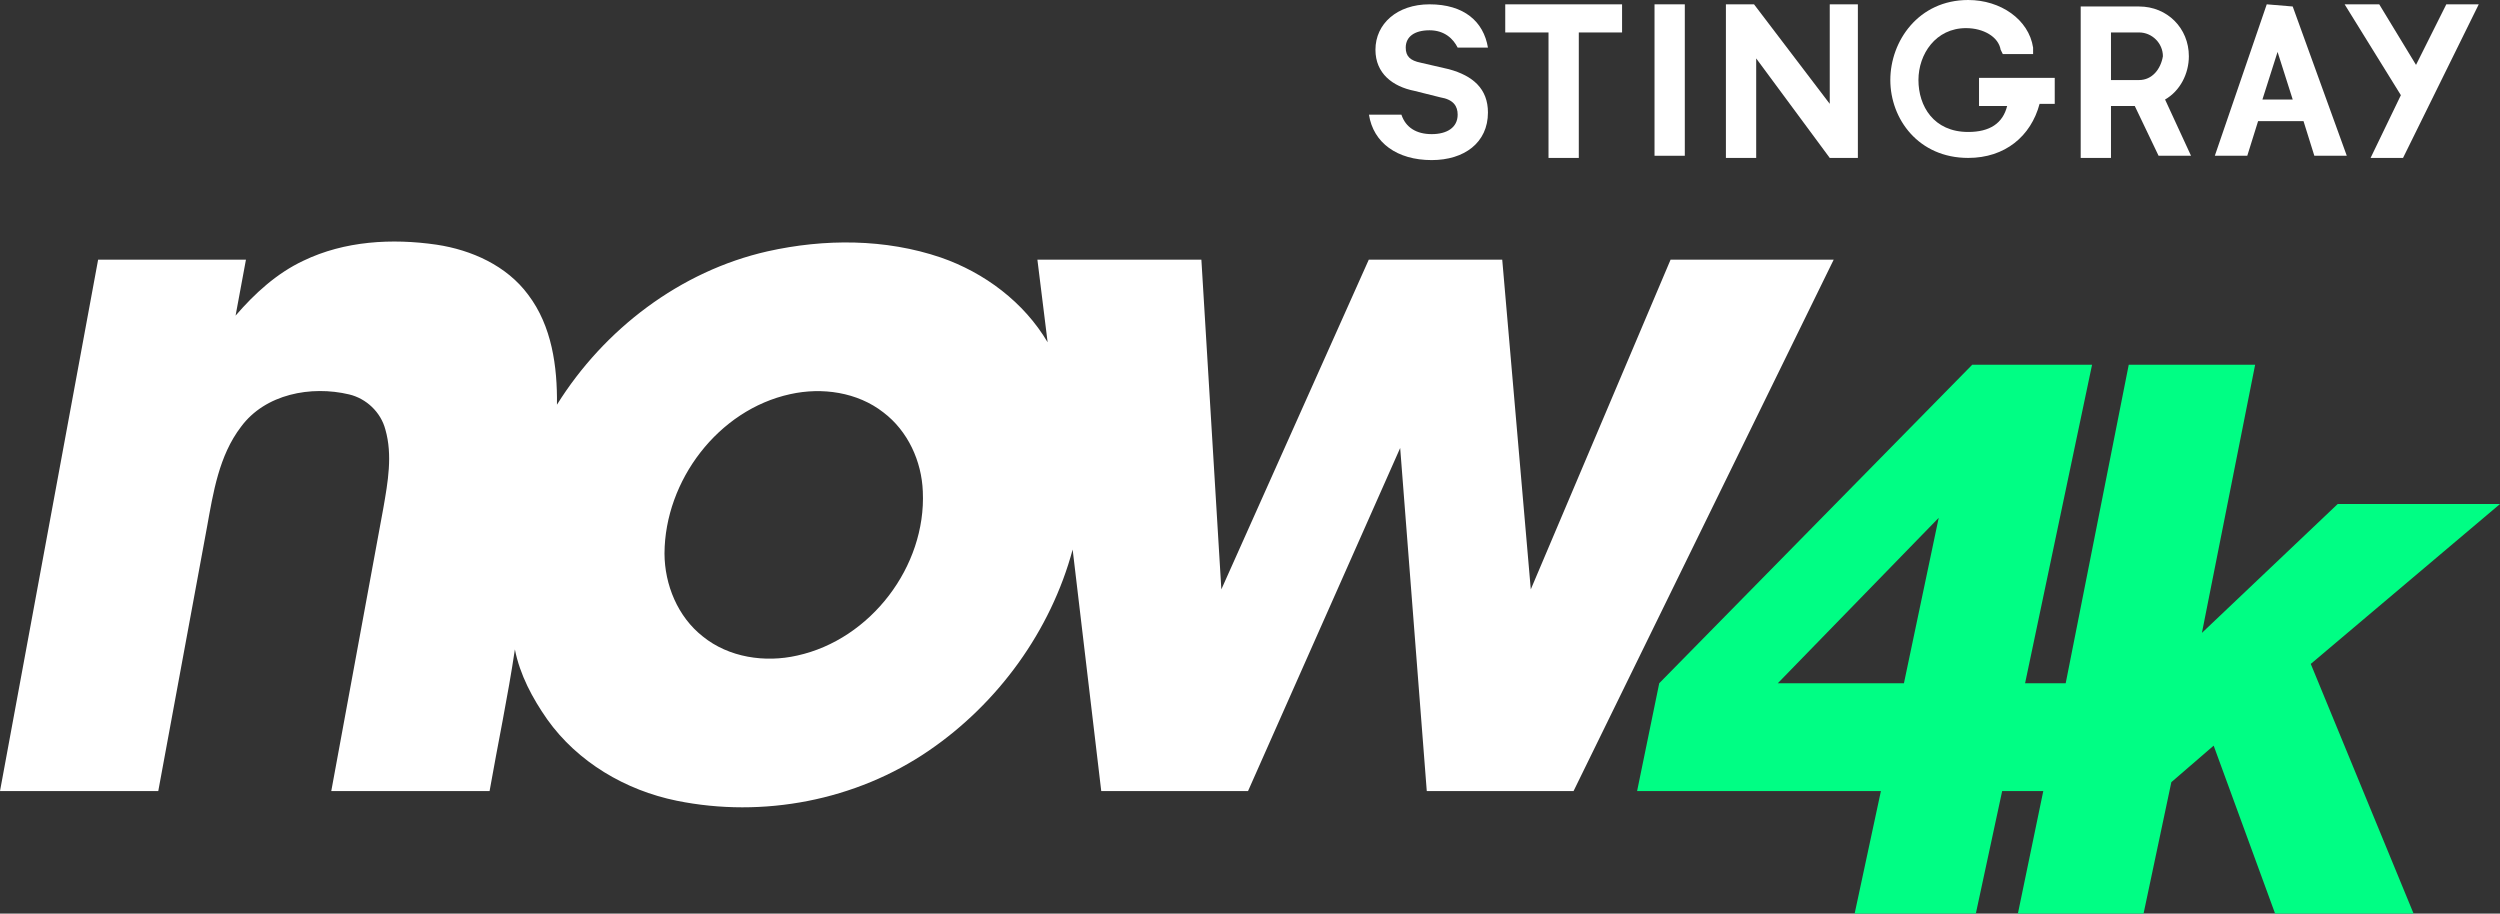 <svg height="251.111pt" viewBox="0 0 687.13 251.111" width="687.13pt" xmlns="http://www.w3.org/2000/svg"><rect x="0" y="0" width="687.13" height="251.111" fill="#333333" stroke="none"/><path d="m112.37 109.53c11.3-5.44 24.32-6.18 36.58-4.4 9.63 1.45 19.29 5.77 25.19 13.77 6.51 8.58 8.03 19.73 7.9 30.21 12.94-20.75 33.88-36.72 57.87-42.15 15.64-3.5 32.38-3.5 47.65 1.7 12 4.16 22.84 12.28 29.34 23.29l-2.81-22.7h45.07l5.49 90.62 40.52-90.62h36.68l7.85 90.62 38.42-90.62 44.83-0-71.5 146.06h-40.34l-7.31-94.3-41.82 94.3-40.34 0-7.86-66.39c-6.01 22.33-20.47 42.26-39.54 55.28-19.98 13.69-45.6 18.59-69.28 13.76-14.04-2.85-27.26-10.61-35.61-22.38-4.05-5.8-7.5-12.23-8.87-19.21-1.94 13.04-4.68 25.95-6.96 38.94h-43.51l14.32-77.82c1.23-7.07 2.57-14.51.55-21.56-1.25-4.75-5.21-8.52-9.97-9.65-10.45-2.48-23.05-.13-29.72 8.92-6.04 7.92-7.62 18.04-9.34 27.57l-13.39 72.54-43.5 0 26.97-146.06h40.63l-2.85 15.38c5.25-6.09 11.32-11.66 18.66-15.1m133.79 36.68c-19.81 4.32-34.45 23.74-34.56 43.78.03 8.63 3.65 17.42 10.53 22.82 7.16 5.8 17.1 7.26 25.94 5.25 20.18-4.42 35.48-24.48 34.53-45.09-.31-8.33-4.11-16.64-10.82-21.73-7.15-5.6-16.9-6.97-25.62-5.03z" fill="#fff" transform="translate(-28.96 -37.879)"/><path d="m571.04 138.12h32.93l-18.41 87.55h11.16l17.33-87.55h34.74l-14.63 73.71 37.32-35.42h44.61l-52.01 43.95 28.26 68.63h-38.06l-16.89-46.17-11.63 10.04-7.64 36.13h-34.54l6.98-33.68h-11.3l-7.24 33.68h-33.31l7.22-33.68h-67.01l6.084-29.64zm-53.45 87.55h34.67l9.56-45.47z" fill="#00fe84" transform="translate(-28.96 -37.879)"/><g fill="#fff" transform="matrix(5.946 0 0 5.946 97.393 -0)"><path d="m58.6 7.5h1.4v-5.8h2v-1.3h-5.4v1.3h2z" transform="translate(-3.4 -.2)"/><path d="m60.1.2h1.4v7h-1.4z"/><path d="m66.8.4v7.1h1.4v-4.6l3.4 4.6h1.3v-7.1h-1.3v4.6l-3.5-4.6z" transform="translate(-3.4 -.2)"/><path d="m75.1 4.9h1.3c-.2.8-.8 1.2-1.8 1.2-1.6 0-2.3-1.2-2.3-2.4s.8-2.4 2.2-2.4c.8 0 1.5.4 1.6 1l .1.2h1.4v-.3c-.2-1.3-1.5-2.2-3-2.2-2.3 0-3.6 1.9-3.6 3.7s1.3 3.6 3.6 3.6c1.7 0 2.9-1 3.3-2.5h.7v-1.2h-3.5z"/><path d="m97 .4h-1.6l2.6 4.2-1.4 2.9h1.5l3.5-7.1h-1.5l-1.4 2.8z" transform="translate(-3.4 -.2)"/><path d="m83.7 4.6c.7-.4 1.1-1.2 1.1-2 0-1.3-1-2.3-2.3-2.3h-2.7v7h1.4v-2.4h1.1l1.1 2.3h1.5zm-1.2-.9h-1.3v-2.2h1.3c.6 0 1.1.5 1.1 1.1-.1.6-.5 1.1-1.1 1.1"/><path d="m89.6.3-1.2-.1-2.4 7h1.5l.5-1.6h2.1l.5 1.6h1.5zm-1.4 4.3.7-2.2.7 2.2z"/><path d="m50.6 3.2-1.3-.3c-.5-.1-.7-.3-.7-.7 0-.5.4-.8 1.1-.8s1.1.4 1.3.8h1.4c-.2-1.2-1.1-2-2.7-2-1.5 0-2.5.9-2.5 2.1 0 1.1.8 1.7 1.8 1.9l1.2.3c.6.1.8.4.8.8 0 .6-.5.9-1.2.9s-1.2-.3-1.4-.9h-1.5c.2 1.3 1.3 2.1 2.9 2.1 1.5 0 2.6-.8 2.6-2.2 0-1.1-.7-1.7-1.8-2"/></g></svg>